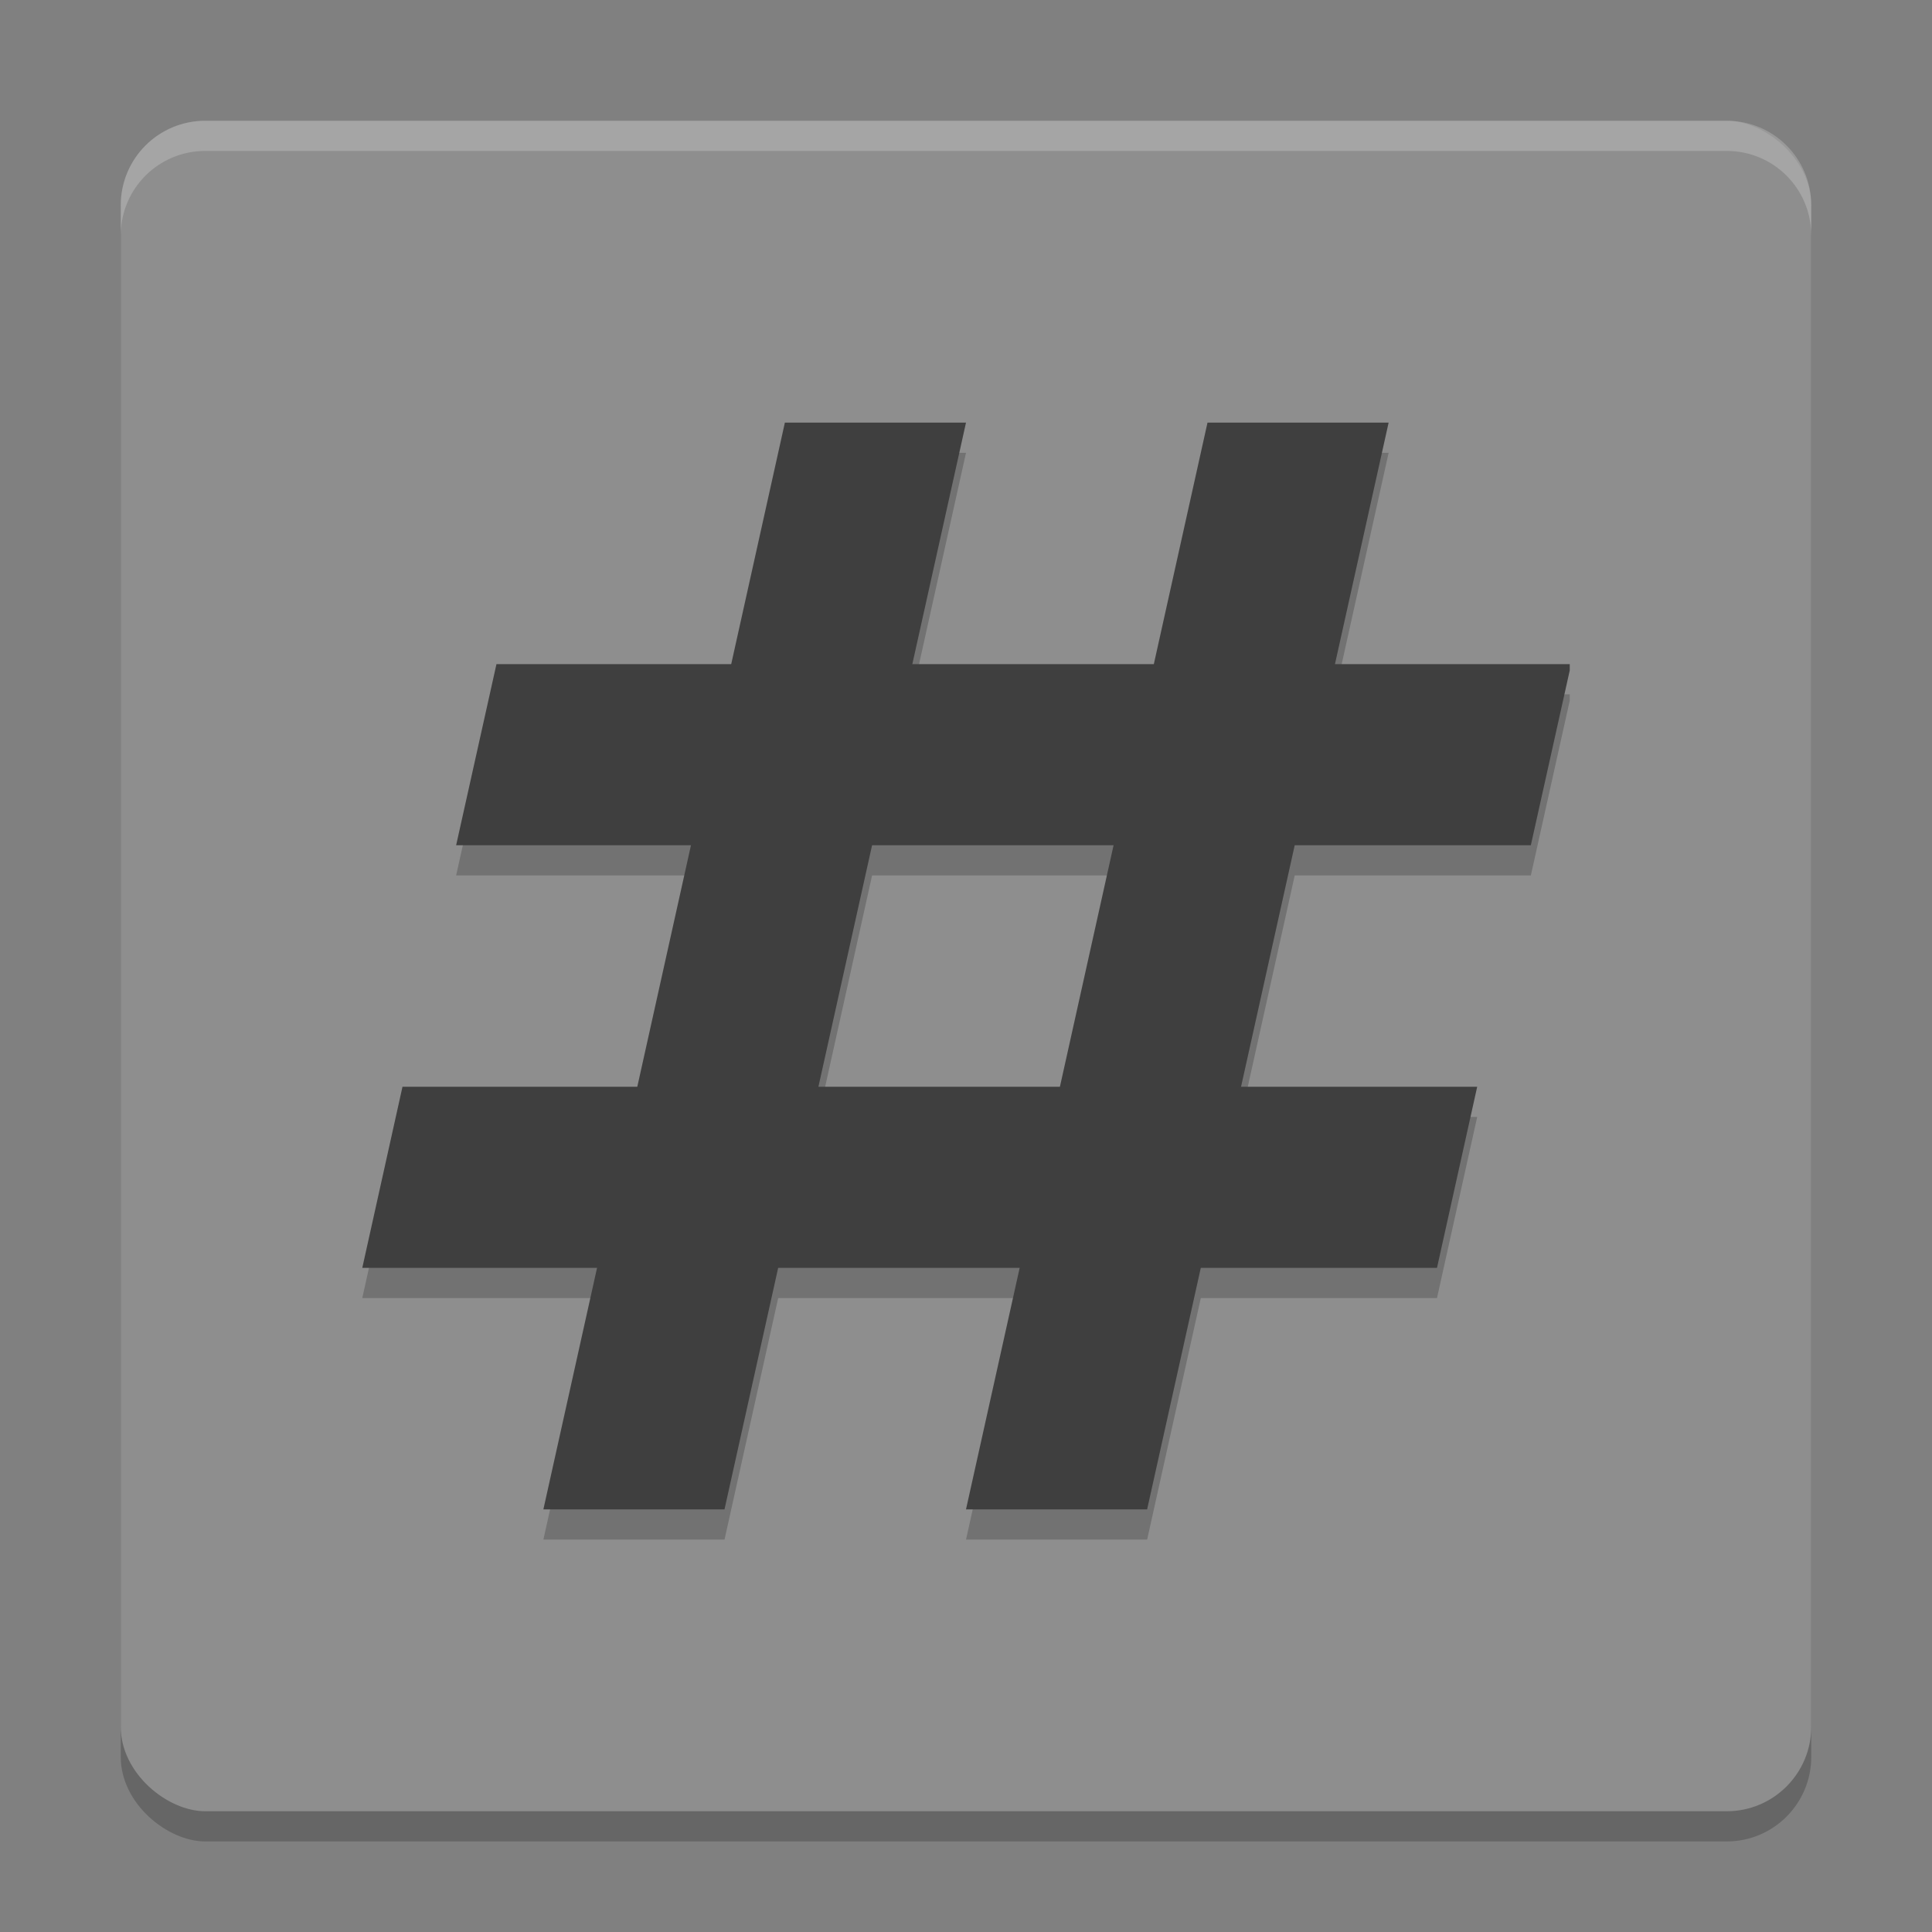 <svg height="64" viewBox="0 0 64 64" width="64" xmlns="http://www.w3.org/2000/svg"><rect x="0" y="0" width="64" height="64" fill="#808080" stroke="none"/><rect height="56" opacity=".2" rx="2.8" transform="matrix(0 -1 -1 0 0 0)" width="56" x="-61" y="-60"/><rect fill="#8e8e8e" height="56" rx="2.8" transform="matrix(0 -1 -1 0 0 0)" width="56" x="-60" y="-60"/><path d="m26 15-1.777 8h-7.777l-1.336 6h7.779l-1.777 8h-7.779l-1.332 6h7.777l-1.777 8h6l1.777-8h8l-1.777 8h6l1.777-8h7.824l1.332-6h-7.822l1.777-8h7.822l1.289-5.793v-.207h-7.777l1.777-8h-6l-1.777 8h-8l1.777-8zm2.889 14h8l-1.777 8h-8z" opacity=".2"/><g fill="#3f3f3f"><path d="m26 14h6l-8 36h-6z"/><path d="m40 14h6l-8 36h-6z"/><path d="m16.446 22-1.336 6h35.601l1.289-5.793v-.207zm-3.113 14-1.332 6h35.601l1.332-6z"/></g><path d="m6.801 4c-1.551 0-2.801 1.25-2.801 2.801v1c0-1.551 1.25-2.801 2.801-2.801h50.398c1.551 0 2.801 1.25 2.801 2.801v-1c0-1.551-1.25-2.801-2.801-2.801z" fill="#fff" opacity=".2"/></svg>